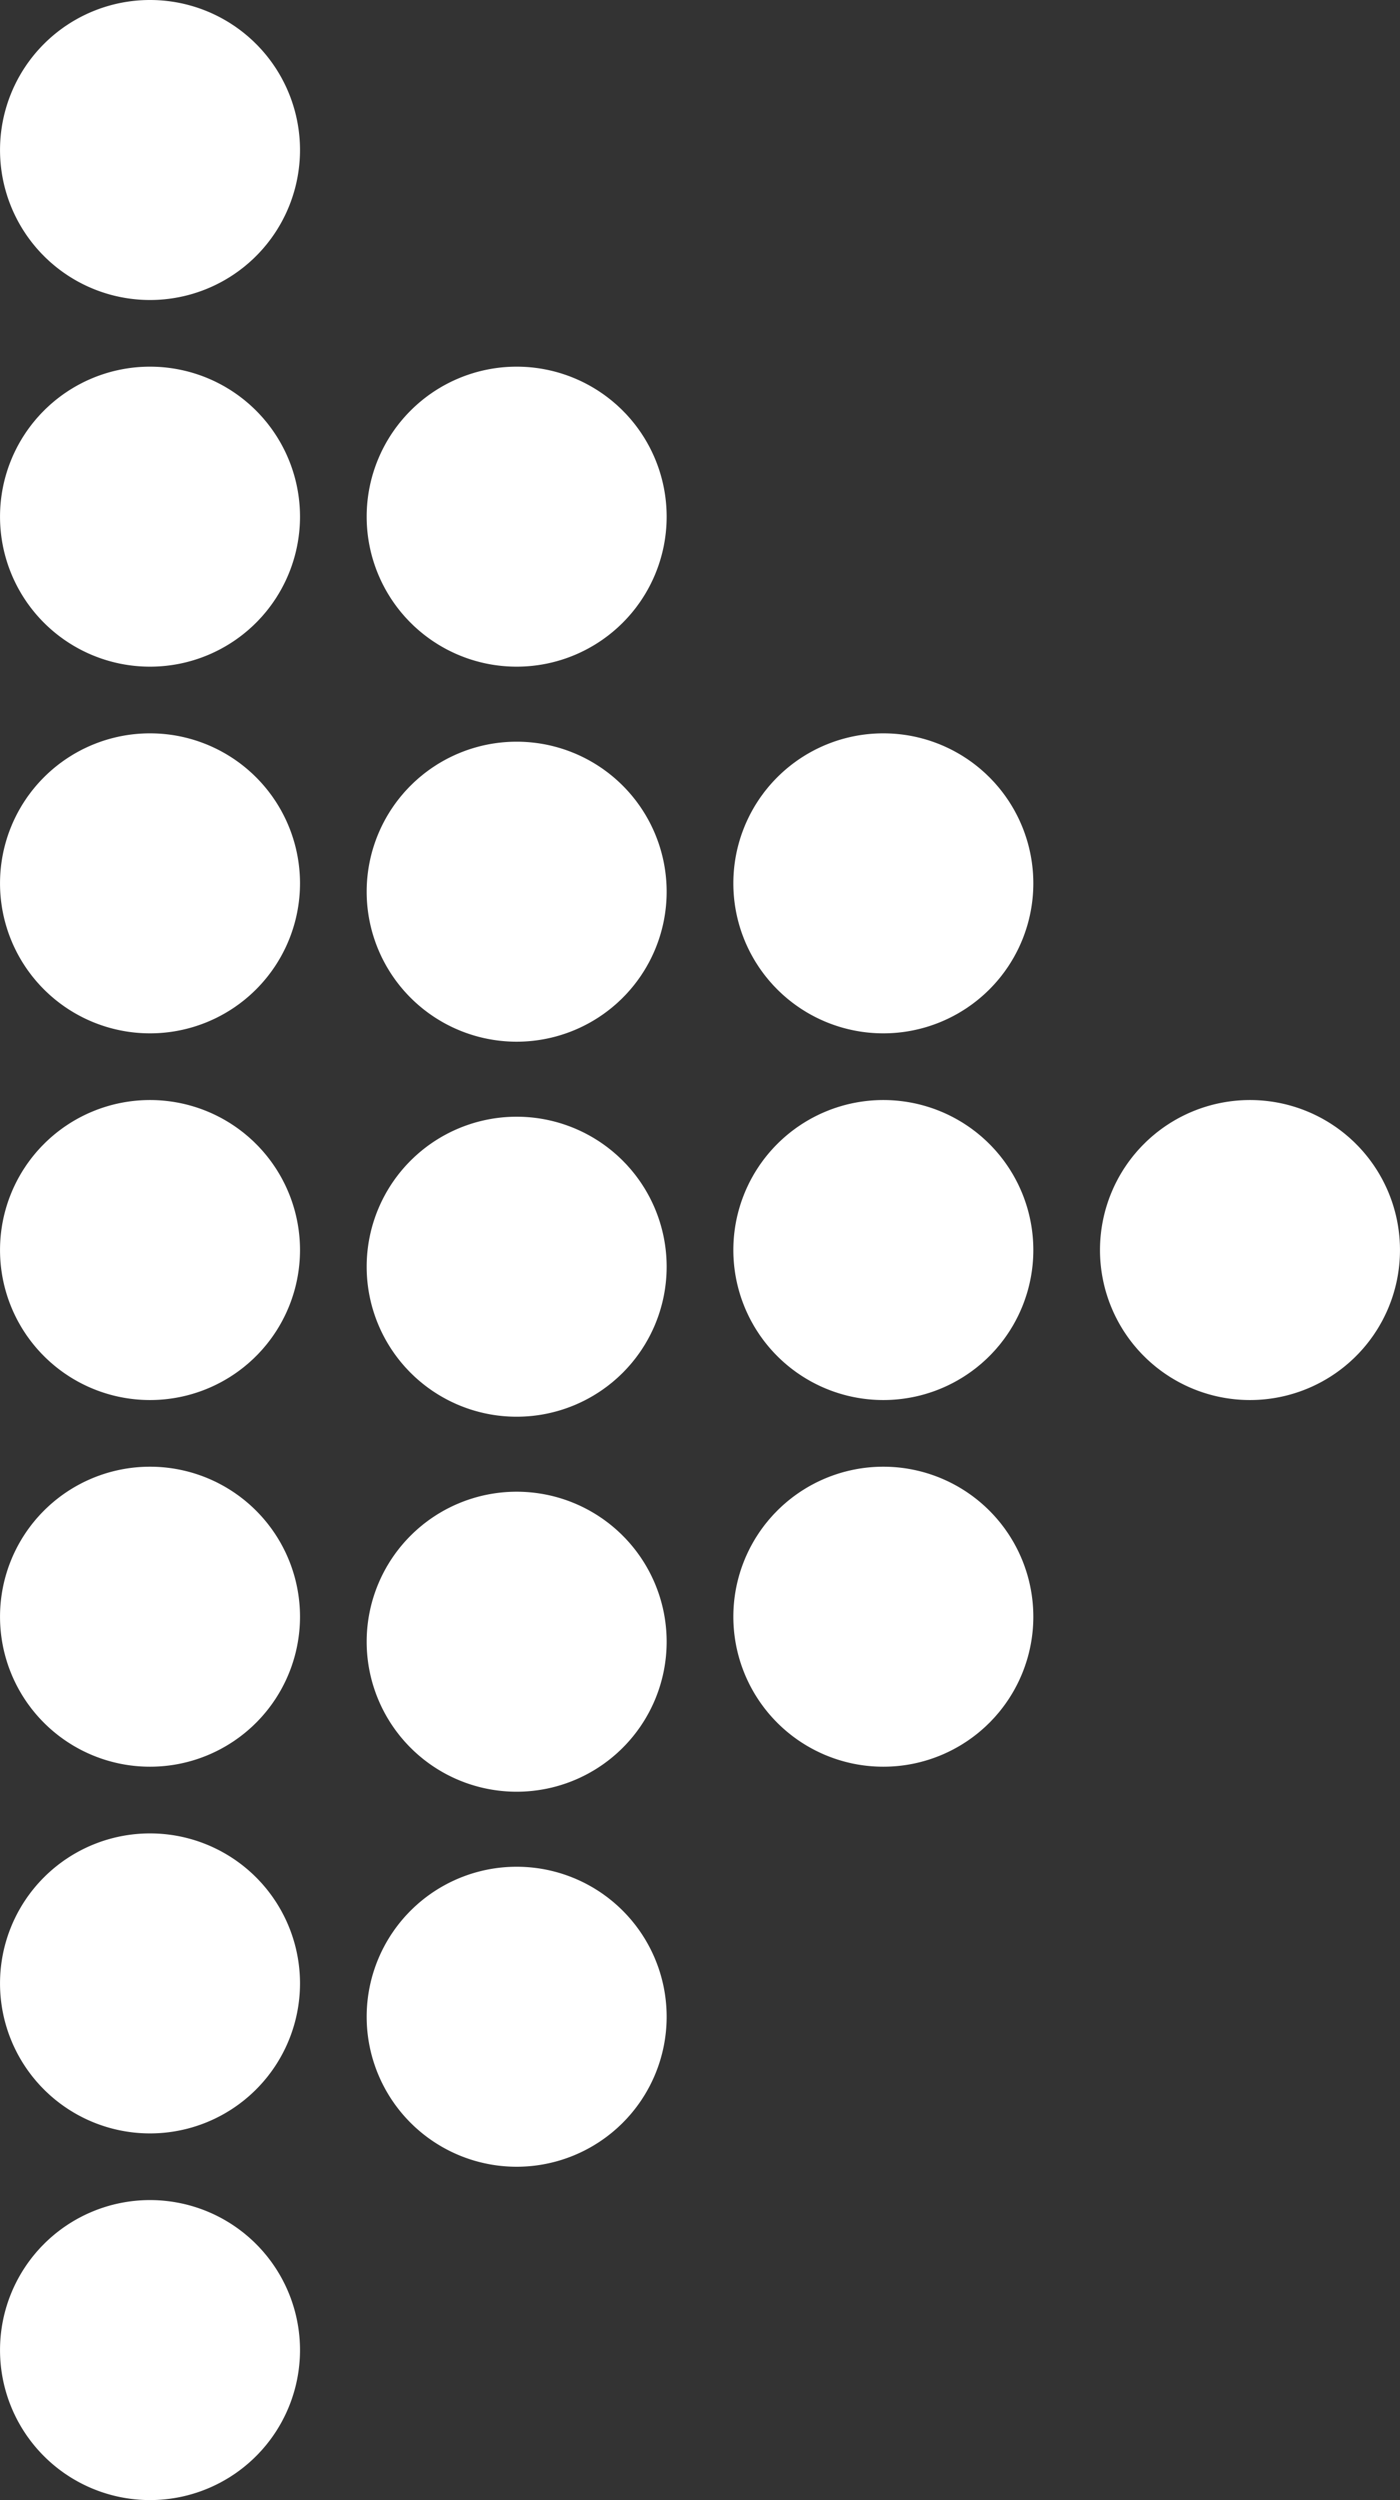 <svg xmlns="http://www.w3.org/2000/svg" viewBox="0 0 54.473 97.271">
  <rect x="0" y="0" width="54.473" height="97.271" fill="#333333" stroke="none"/>
  <g id="Transformation_roadmap_Arroq" data-name="Transformation roadmap Arroq" transform="translate(-584.388 -478.623)">
    <g id="Group_466" data-name="Group 466" transform="translate(584.388 535.688)">
      <path id="Path_5398" data-name="Path 5398" d="M596.061,587.568a5.836,5.836,0,1,1-5.836-5.836A5.836,5.836,0,0,1,596.061,587.568Z" transform="translate(-584.388 -581.732)" fill="#fff"/>
    </g>
    <g id="Group_467" data-name="Group 467" transform="translate(584.388 549.955)">
      <path id="Path_5399" data-name="Path 5399" d="M596.061,613.346a5.836,5.836,0,1,1-5.836-5.837A5.836,5.836,0,0,1,596.061,613.346Z" transform="translate(-584.388 -607.509)" fill="#fff"/>
    </g>
    <g id="Group_468" data-name="Group 468" transform="translate(598.655 551.252)">
      <path id="Path_5400" data-name="Path 5400" d="M621.838,615.689A5.836,5.836,0,1,1,616,609.853,5.836,5.836,0,0,1,621.838,615.689Z" transform="translate(-610.166 -609.853)" fill="#fff"/>
    </g>
    <g id="Group_469" data-name="Group 469" transform="translate(584.388 564.221)">
      <path id="Path_5401" data-name="Path 5401" d="M596.061,639.123a5.836,5.836,0,1,1-5.836-5.836A5.836,5.836,0,0,1,596.061,639.123Z" transform="translate(-584.388 -633.287)" fill="#fff"/>
    </g>
    <g id="Group_470" data-name="Group 470" transform="translate(584.388 478.623)">
      <path id="Path_5402" data-name="Path 5402" d="M596.061,484.459a5.836,5.836,0,1,1-5.836-5.836A5.836,5.836,0,0,1,596.061,484.459Z" transform="translate(-584.388 -478.623)" fill="#fff"/>
    </g>
    <g id="Group_471" data-name="Group 471" transform="translate(584.388 521.422)">
      <path id="Path_5403" data-name="Path 5403" d="M596.061,561.791a5.836,5.836,0,1,1-5.836-5.836A5.836,5.836,0,0,1,596.061,561.791Z" transform="translate(-584.388 -555.955)" fill="#fff"/>
    </g>
    <g id="Group_472" data-name="Group 472" transform="translate(598.655 522.071)">
      <path id="Path_5404" data-name="Path 5404" d="M621.838,562.963A5.836,5.836,0,1,1,616,557.127,5.836,5.836,0,0,1,621.838,562.963Z" transform="translate(-610.166 -557.127)" fill="#fff"/>
    </g>
    <g id="Group_473" data-name="Group 473" transform="translate(598.655 536.661)">
      <path id="Path_5405" data-name="Path 5405" d="M621.838,589.326A5.836,5.836,0,1,1,616,583.49,5.836,5.836,0,0,1,621.838,589.326Z" transform="translate(-610.166 -583.49)" fill="#fff"/>
    </g>
    <g id="Group_474" data-name="Group 474" transform="translate(584.388 507.155)">
      <path id="Path_5406" data-name="Path 5406" d="M596.061,536.014a5.836,5.836,0,1,1-5.836-5.837A5.836,5.836,0,0,1,596.061,536.014Z" transform="translate(-584.388 -530.177)" fill="#fff"/>
    </g>
    <g id="Group_475" data-name="Group 475" transform="translate(598.655 507.48)">
      <path id="Path_5407" data-name="Path 5407" d="M621.838,536.6A5.836,5.836,0,1,1,616,530.764,5.836,5.836,0,0,1,621.838,536.6Z" transform="translate(-610.166 -530.764)" fill="#fff"/>
    </g>
    <g id="Group_476" data-name="Group 476" transform="translate(584.388 492.889)">
      <path id="Path_5408" data-name="Path 5408" d="M596.061,510.236a5.836,5.836,0,1,1-5.836-5.836A5.836,5.836,0,0,1,596.061,510.236Z" transform="translate(-584.388 -504.4)" fill="#fff"/>
    </g>
    <g id="Group_477" data-name="Group 477" transform="translate(598.655 492.889)">
      <path id="Path_5409" data-name="Path 5409" d="M621.838,510.236A5.836,5.836,0,1,1,616,504.4,5.836,5.836,0,0,1,621.838,510.236Z" transform="translate(-610.166 -504.4)" fill="#fff"/>
    </g>
    <g id="Group_478" data-name="Group 478" transform="translate(612.921 521.422)">
      <path id="Path_5410" data-name="Path 5410" d="M647.616,561.791a5.836,5.836,0,1,1-5.836-5.836A5.836,5.836,0,0,1,647.616,561.791Z" transform="translate(-635.943 -555.955)" fill="#fff"/>
    </g>
    <g id="Group_479" data-name="Group 479" transform="translate(612.921 535.688)">
      <path id="Path_5411" data-name="Path 5411" d="M647.616,587.568a5.836,5.836,0,1,1-5.836-5.836A5.837,5.837,0,0,1,647.616,587.568Z" transform="translate(-635.943 -581.732)" fill="#fff"/>
    </g>
    <g id="Group_480" data-name="Group 480" transform="translate(627.187 521.422)">
      <path id="Path_5412" data-name="Path 5412" d="M673.393,561.791a5.836,5.836,0,1,1-5.836-5.836A5.836,5.836,0,0,1,673.393,561.791Z" transform="translate(-661.72 -555.955)" fill="#fff"/>
    </g>
    <g id="Group_481" data-name="Group 481" transform="translate(612.921 507.155)">
      <path id="Path_5413" data-name="Path 5413" d="M647.616,536.014a5.836,5.836,0,1,1-5.836-5.837A5.836,5.836,0,0,1,647.616,536.014Z" transform="translate(-635.943 -530.177)" fill="#fff"/>
    </g>
  </g>
</svg>
